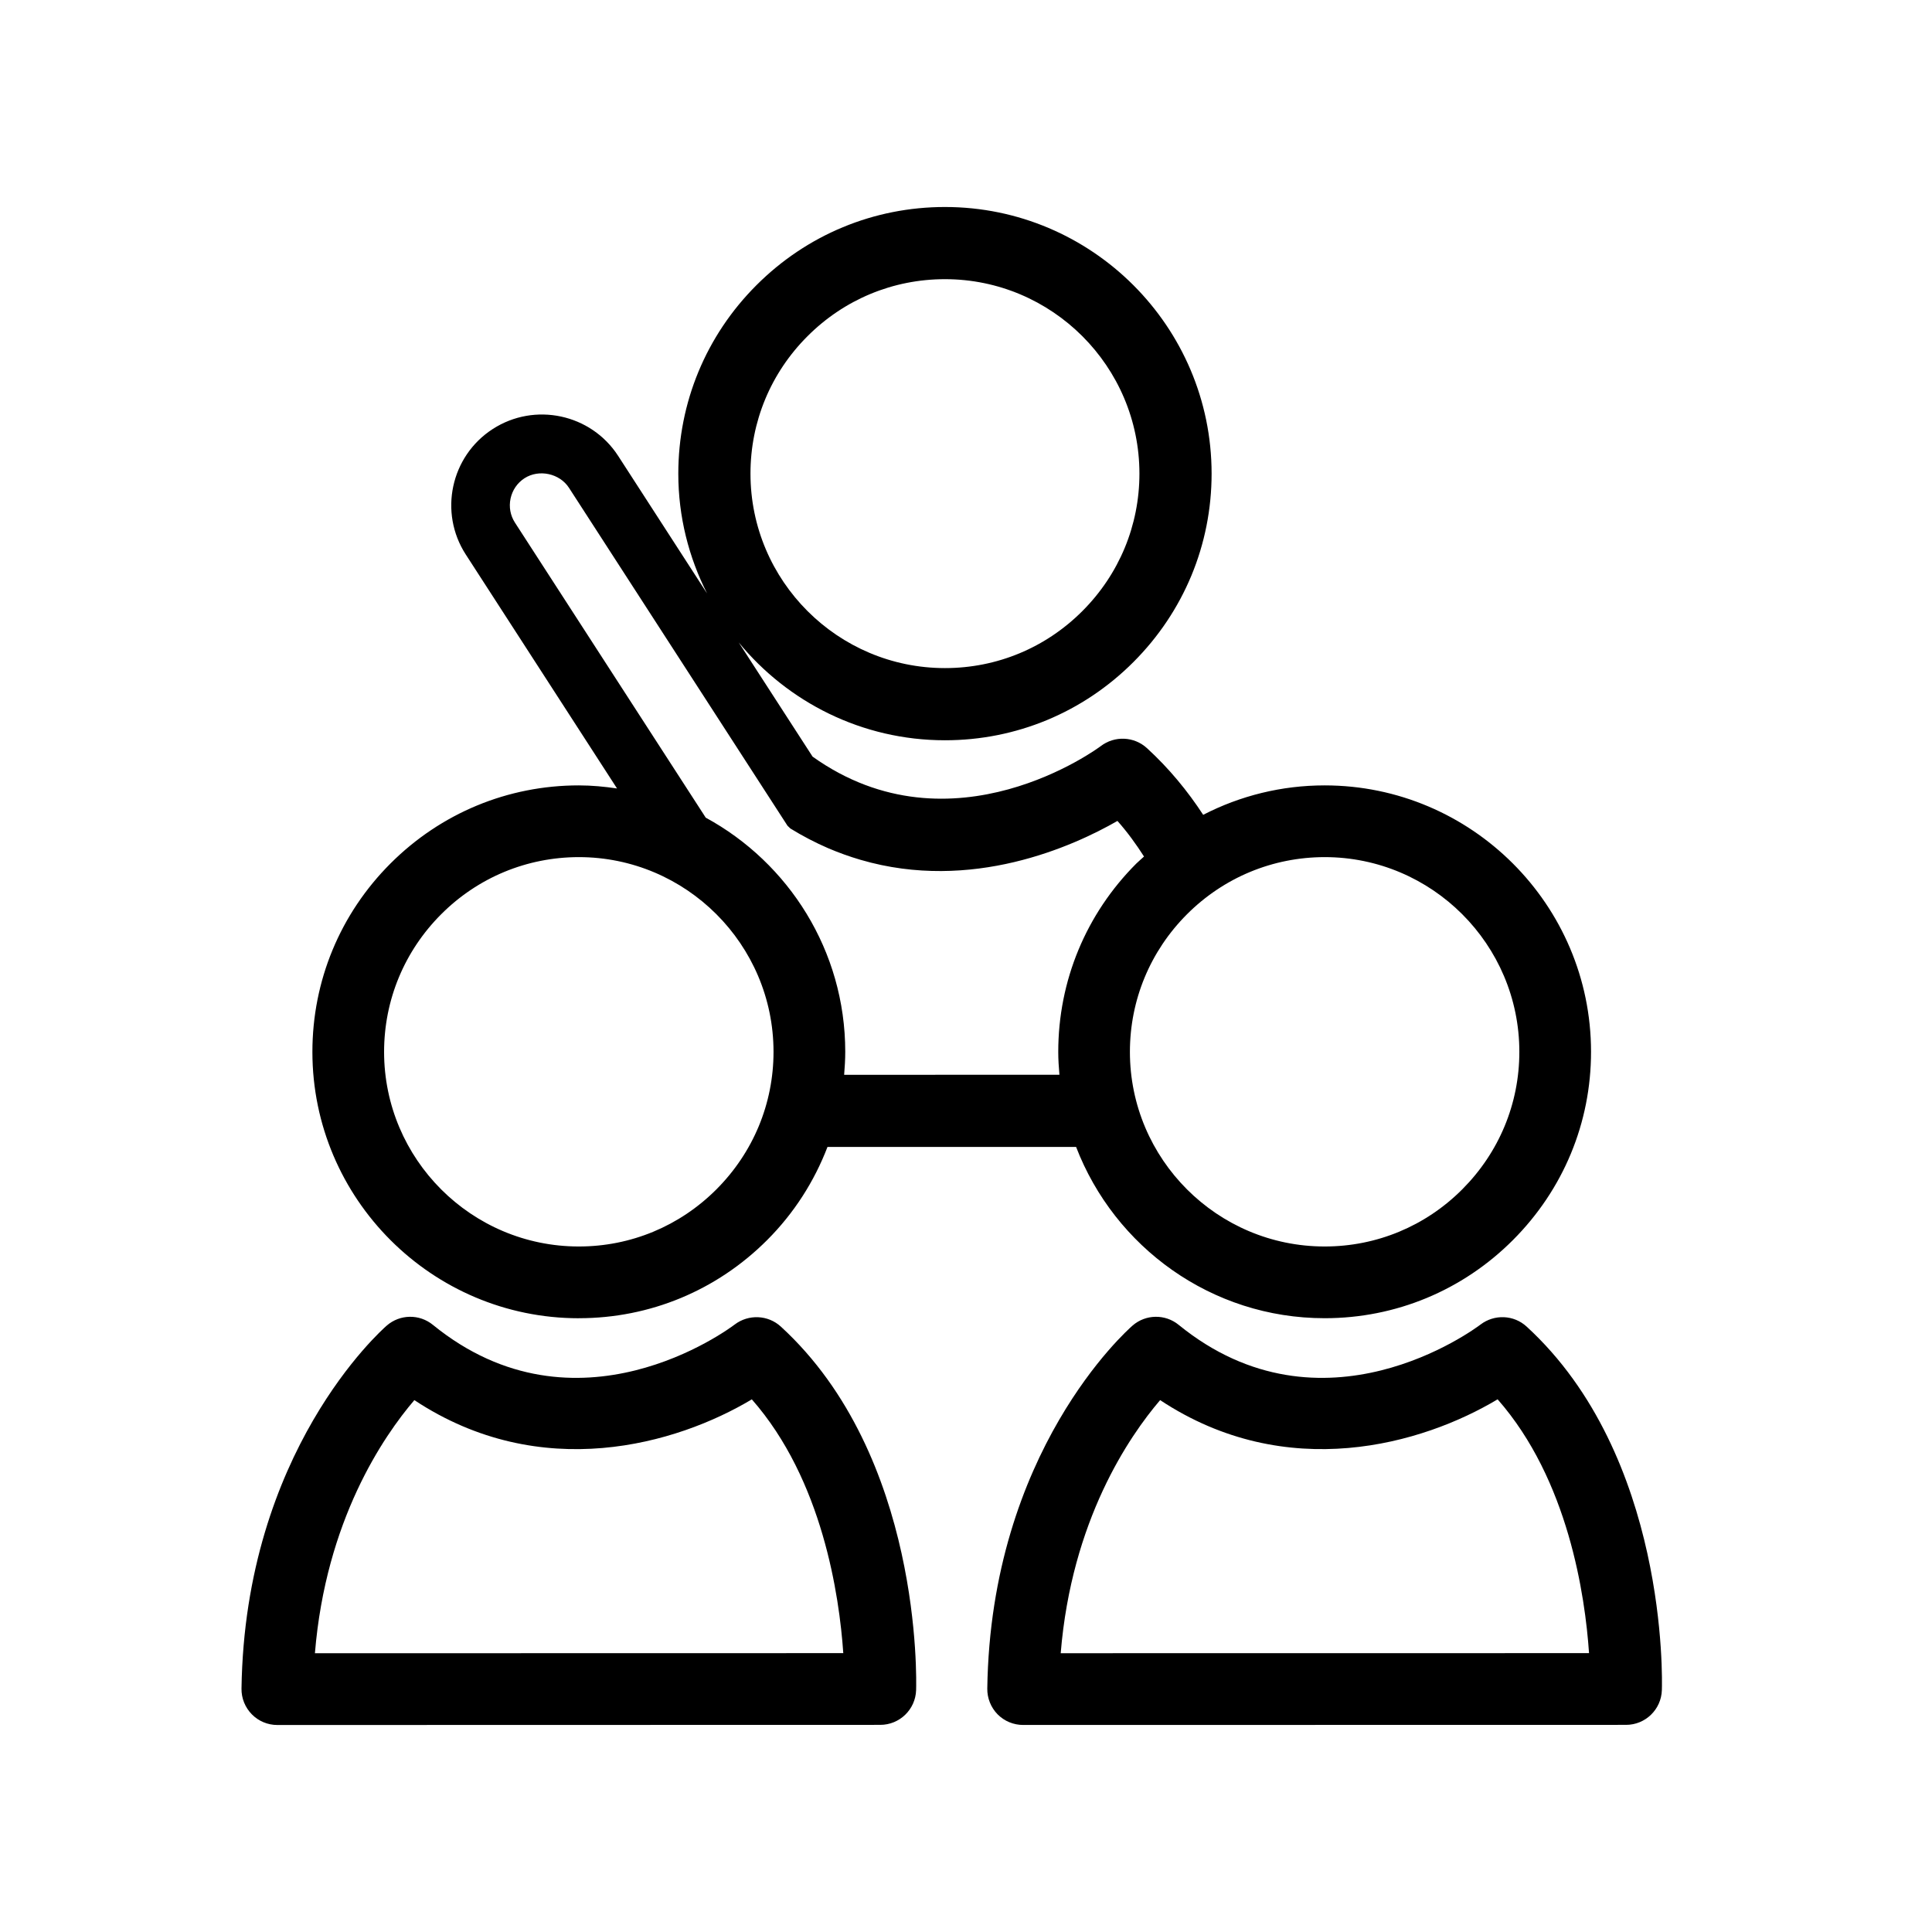 <svg width="56" height="56" viewBox="0 0 56 56" fill="none" xmlns="http://www.w3.org/2000/svg">
<g id="Group 104">
<g id="Group">
<path id="Vector" d="M16.777 38.209H16.779C18.839 38.209 20.777 37.404 22.236 35.944C23.015 35.165 23.602 34.244 23.985 33.245L31.191 33.244C32.305 36.143 35.11 38.209 38.396 38.209H38.397C40.456 38.209 42.395 37.404 43.853 35.944C45.313 34.482 46.118 32.545 46.117 30.484C46.115 26.229 42.651 22.765 38.395 22.765C37.15 22.765 35.952 23.063 34.875 23.618C34.425 22.93 33.889 22.275 33.247 21.687C32.872 21.343 32.307 21.319 31.904 21.628C31.861 21.661 27.609 24.827 23.553 21.931L21.412 18.621C22.831 20.35 24.983 21.457 27.389 21.457H27.391C29.453 21.457 31.393 20.651 32.853 19.19C34.314 17.727 35.119 15.788 35.119 13.725C35.116 9.465 31.649 6 27.39 6C25.328 6 23.387 6.805 21.926 8.266C20.464 9.728 19.661 11.67 19.661 13.731C19.661 14.98 19.966 16.157 20.495 17.201L17.918 13.215C17.131 11.998 15.499 11.648 14.281 12.436C13.063 13.223 12.713 14.856 13.501 16.073L17.885 22.854C17.523 22.801 17.154 22.765 16.777 22.765C14.717 22.765 12.777 23.57 11.317 25.03C9.858 26.49 9.055 28.43 9.055 30.491C9.056 34.747 12.521 38.21 16.777 38.21L16.777 38.209ZM23.405 9.746C24.471 8.679 25.885 8.092 27.39 8.092C30.496 8.092 33.025 10.62 33.027 13.726C33.027 15.229 32.44 16.645 31.373 17.712C30.309 18.777 28.895 19.365 27.39 19.365C24.283 19.365 21.754 16.837 21.753 13.73C21.752 12.227 22.339 10.812 23.405 9.746H23.405ZM34.406 26.5C35.473 25.433 36.89 24.846 38.395 24.844C41.505 24.844 44.038 27.375 44.039 30.486C44.04 31.99 43.451 33.405 42.383 34.475C41.318 35.542 39.901 36.13 38.397 36.13H38.395C35.285 36.13 32.752 33.6 32.751 30.49C32.751 28.985 33.339 27.568 34.406 26.5H34.406ZM14.927 15.15C14.792 14.942 14.747 14.693 14.799 14.45C14.852 14.205 14.995 13.997 15.203 13.862C15.624 13.591 16.223 13.723 16.492 14.139L21.53 21.93L22.826 23.934L22.909 24.014C23.266 24.234 23.634 24.425 24.001 24.584C24.303 24.713 24.62 24.828 24.945 24.923C28.164 25.865 31.107 24.532 32.39 23.795C32.678 24.12 32.931 24.468 33.16 24.827C33.087 24.897 33.009 24.958 32.937 25.03C31.478 26.49 30.674 28.43 30.674 30.491C30.674 30.715 30.689 30.933 30.708 31.152L24.468 31.154C24.486 30.932 24.5 30.709 24.5 30.484C24.499 27.56 22.861 25.008 20.456 23.7L20.345 23.528L14.927 15.15ZM12.788 26.5C13.854 25.433 15.272 24.846 16.776 24.844C19.887 24.844 22.419 27.375 22.421 30.486C22.421 31.99 21.833 33.405 20.765 34.475C19.698 35.542 18.283 36.13 16.778 36.13H16.776C13.666 36.13 11.134 33.6 11.133 30.49C11.133 28.985 11.721 27.568 12.788 26.5H12.788Z" fill="black"/>
<path id="Vector_2" d="M21.297 38.391C21.112 38.532 16.713 41.794 12.548 38.402C12.156 38.082 11.592 38.091 11.21 38.423C11.042 38.571 7.098 42.074 7 48.946C6.996 49.223 7.104 49.492 7.3 49.691C7.494 49.889 7.761 50 8.039 50L25.514 49.996C26.076 49.996 26.535 49.551 26.554 48.991C26.562 48.715 26.729 42.203 22.632 38.451C22.261 38.112 21.698 38.088 21.297 38.391L21.297 38.391ZM9.128 47.92C9.444 44.068 11.113 41.633 12.01 40.583C15.682 43.012 19.618 41.863 21.792 40.561C23.842 42.892 24.329 46.256 24.443 47.917L9.128 47.92Z" fill="black"/>
<path id="Vector_3" d="M44.248 38.45C43.878 38.111 43.316 38.088 42.916 38.391C42.73 38.532 38.331 41.794 34.165 38.402C33.774 38.082 33.208 38.091 32.827 38.423C32.659 38.571 28.715 42.074 28.617 48.946C28.614 49.223 28.721 49.492 28.916 49.691C29.112 49.889 29.379 49.999 29.657 49.999L47.132 49.996C47.692 49.996 48.152 49.551 48.17 48.99C48.18 48.715 48.345 42.203 44.248 38.45L44.248 38.45ZM30.745 47.919C31.06 44.068 32.729 41.633 33.627 40.583C37.298 43.012 41.234 41.862 43.409 40.56C45.459 42.891 45.946 46.256 46.059 47.917L30.745 47.919Z" fill="black"/>
</g>
</g>
</svg>
